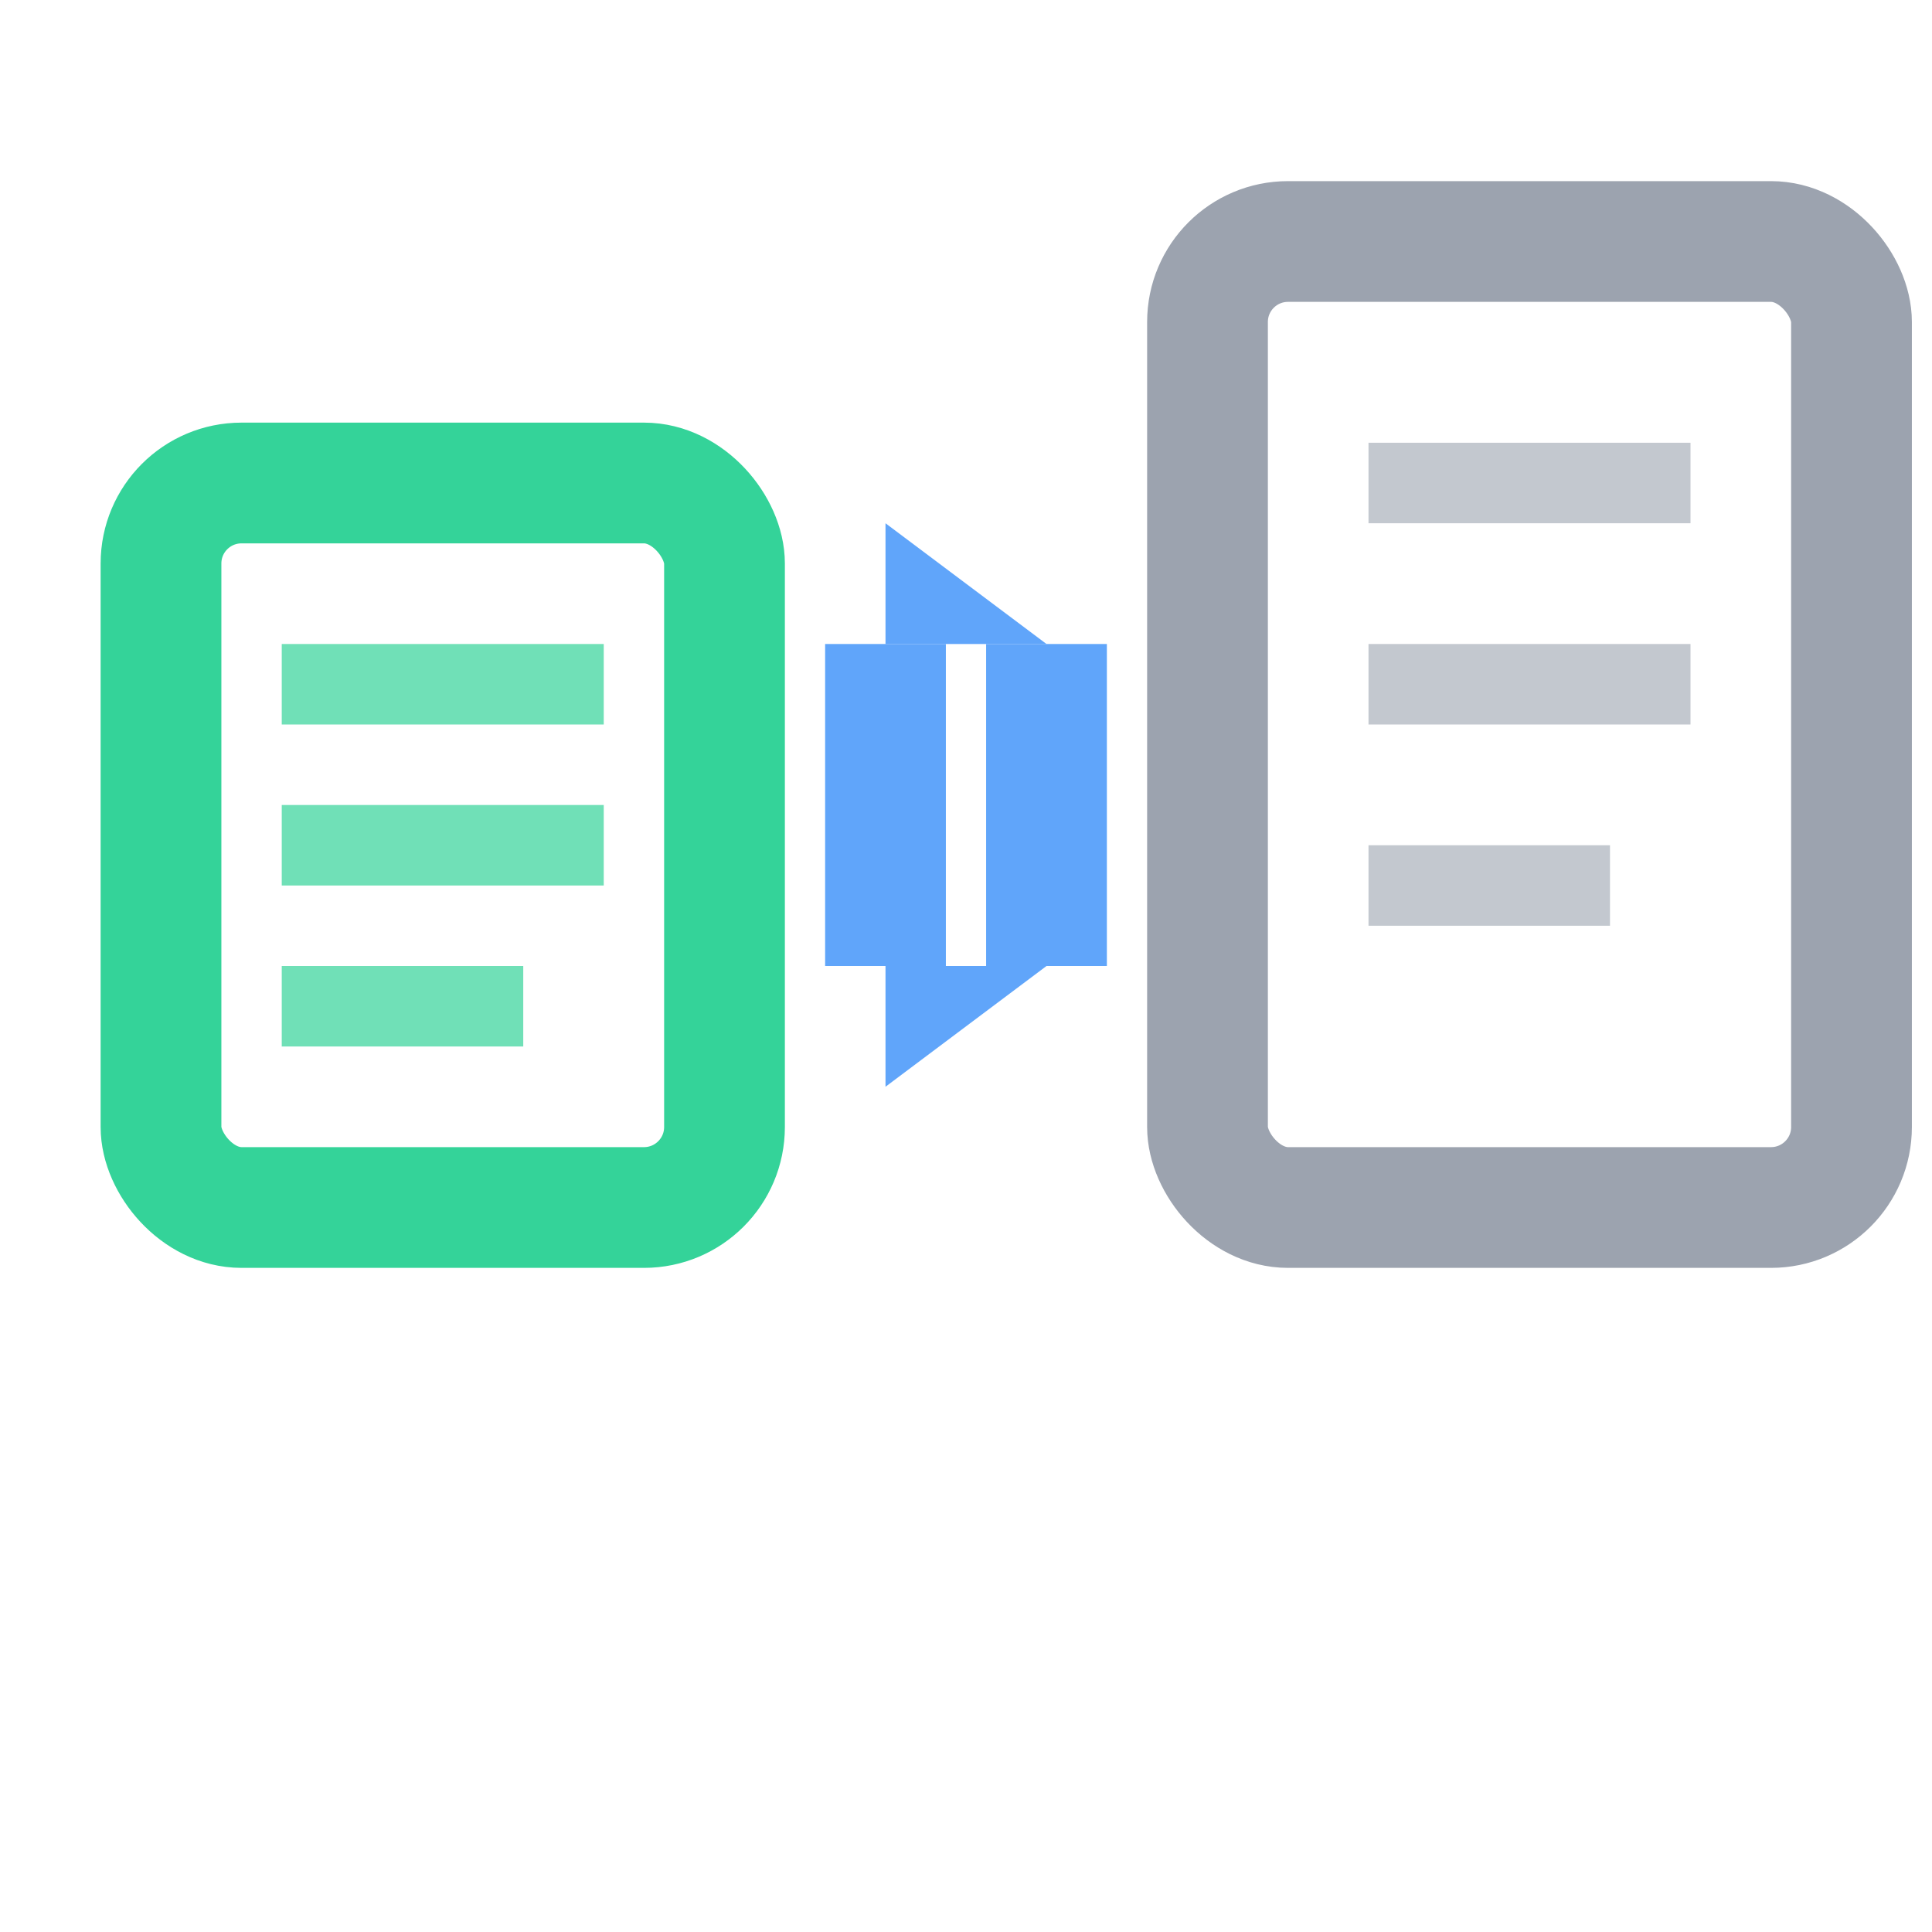 <svg xmlns="http://www.w3.org/2000/svg" viewBox="0 0 24 24" fill="none">
  <!-- Smaller compressed document on left (TOON) -->
  <rect x="2" y="6" width="7" height="9" rx="1" stroke="#34D399" stroke-width="1.5" fill="none"/>
  <line x1="3.5" y1="8.5" x2="7.5" y2="8.5" stroke="#34D399" stroke-width="1" opacity="0.7"/>
  <line x1="3.5" y1="10.5" x2="7.5" y2="10.5" stroke="#34D399" stroke-width="1" opacity="0.7"/>
  <line x1="3.5" y1="12.5" x2="6.5" y2="12.5" stroke="#34D399" stroke-width="1" opacity="0.7"/>
  
  <!-- Decompression arrows -->
  <path d="M 11 8 L 13 8 L 11 6.5 Z" fill="#60A5FA"/>
  <path d="M 11 12 L 13 12 L 11 13.5 Z" fill="#60A5FA"/>
  <line x1="11" y1="8" x2="11" y2="12" stroke="#60A5FA" stroke-width="1.5"/>
  <line x1="13" y1="8" x2="13" y2="12" stroke="#60A5FA" stroke-width="1.5"/>
  
  <!-- Large document on right (JSON) -->
  <rect x="15" y="3" width="8" height="12" rx="1" stroke="#9CA3AF" stroke-width="1.5" fill="none"/>
  <line x1="17" y1="6" x2="21" y2="6" stroke="#9CA3AF" stroke-width="1" opacity="0.6"/>
  <line x1="17" y1="8.5" x2="21" y2="8.5" stroke="#9CA3AF" stroke-width="1" opacity="0.6"/>
  <line x1="17" y1="11" x2="20" y2="11" stroke="#9CA3AF" stroke-width="1" opacity="0.6"/>
</svg>



